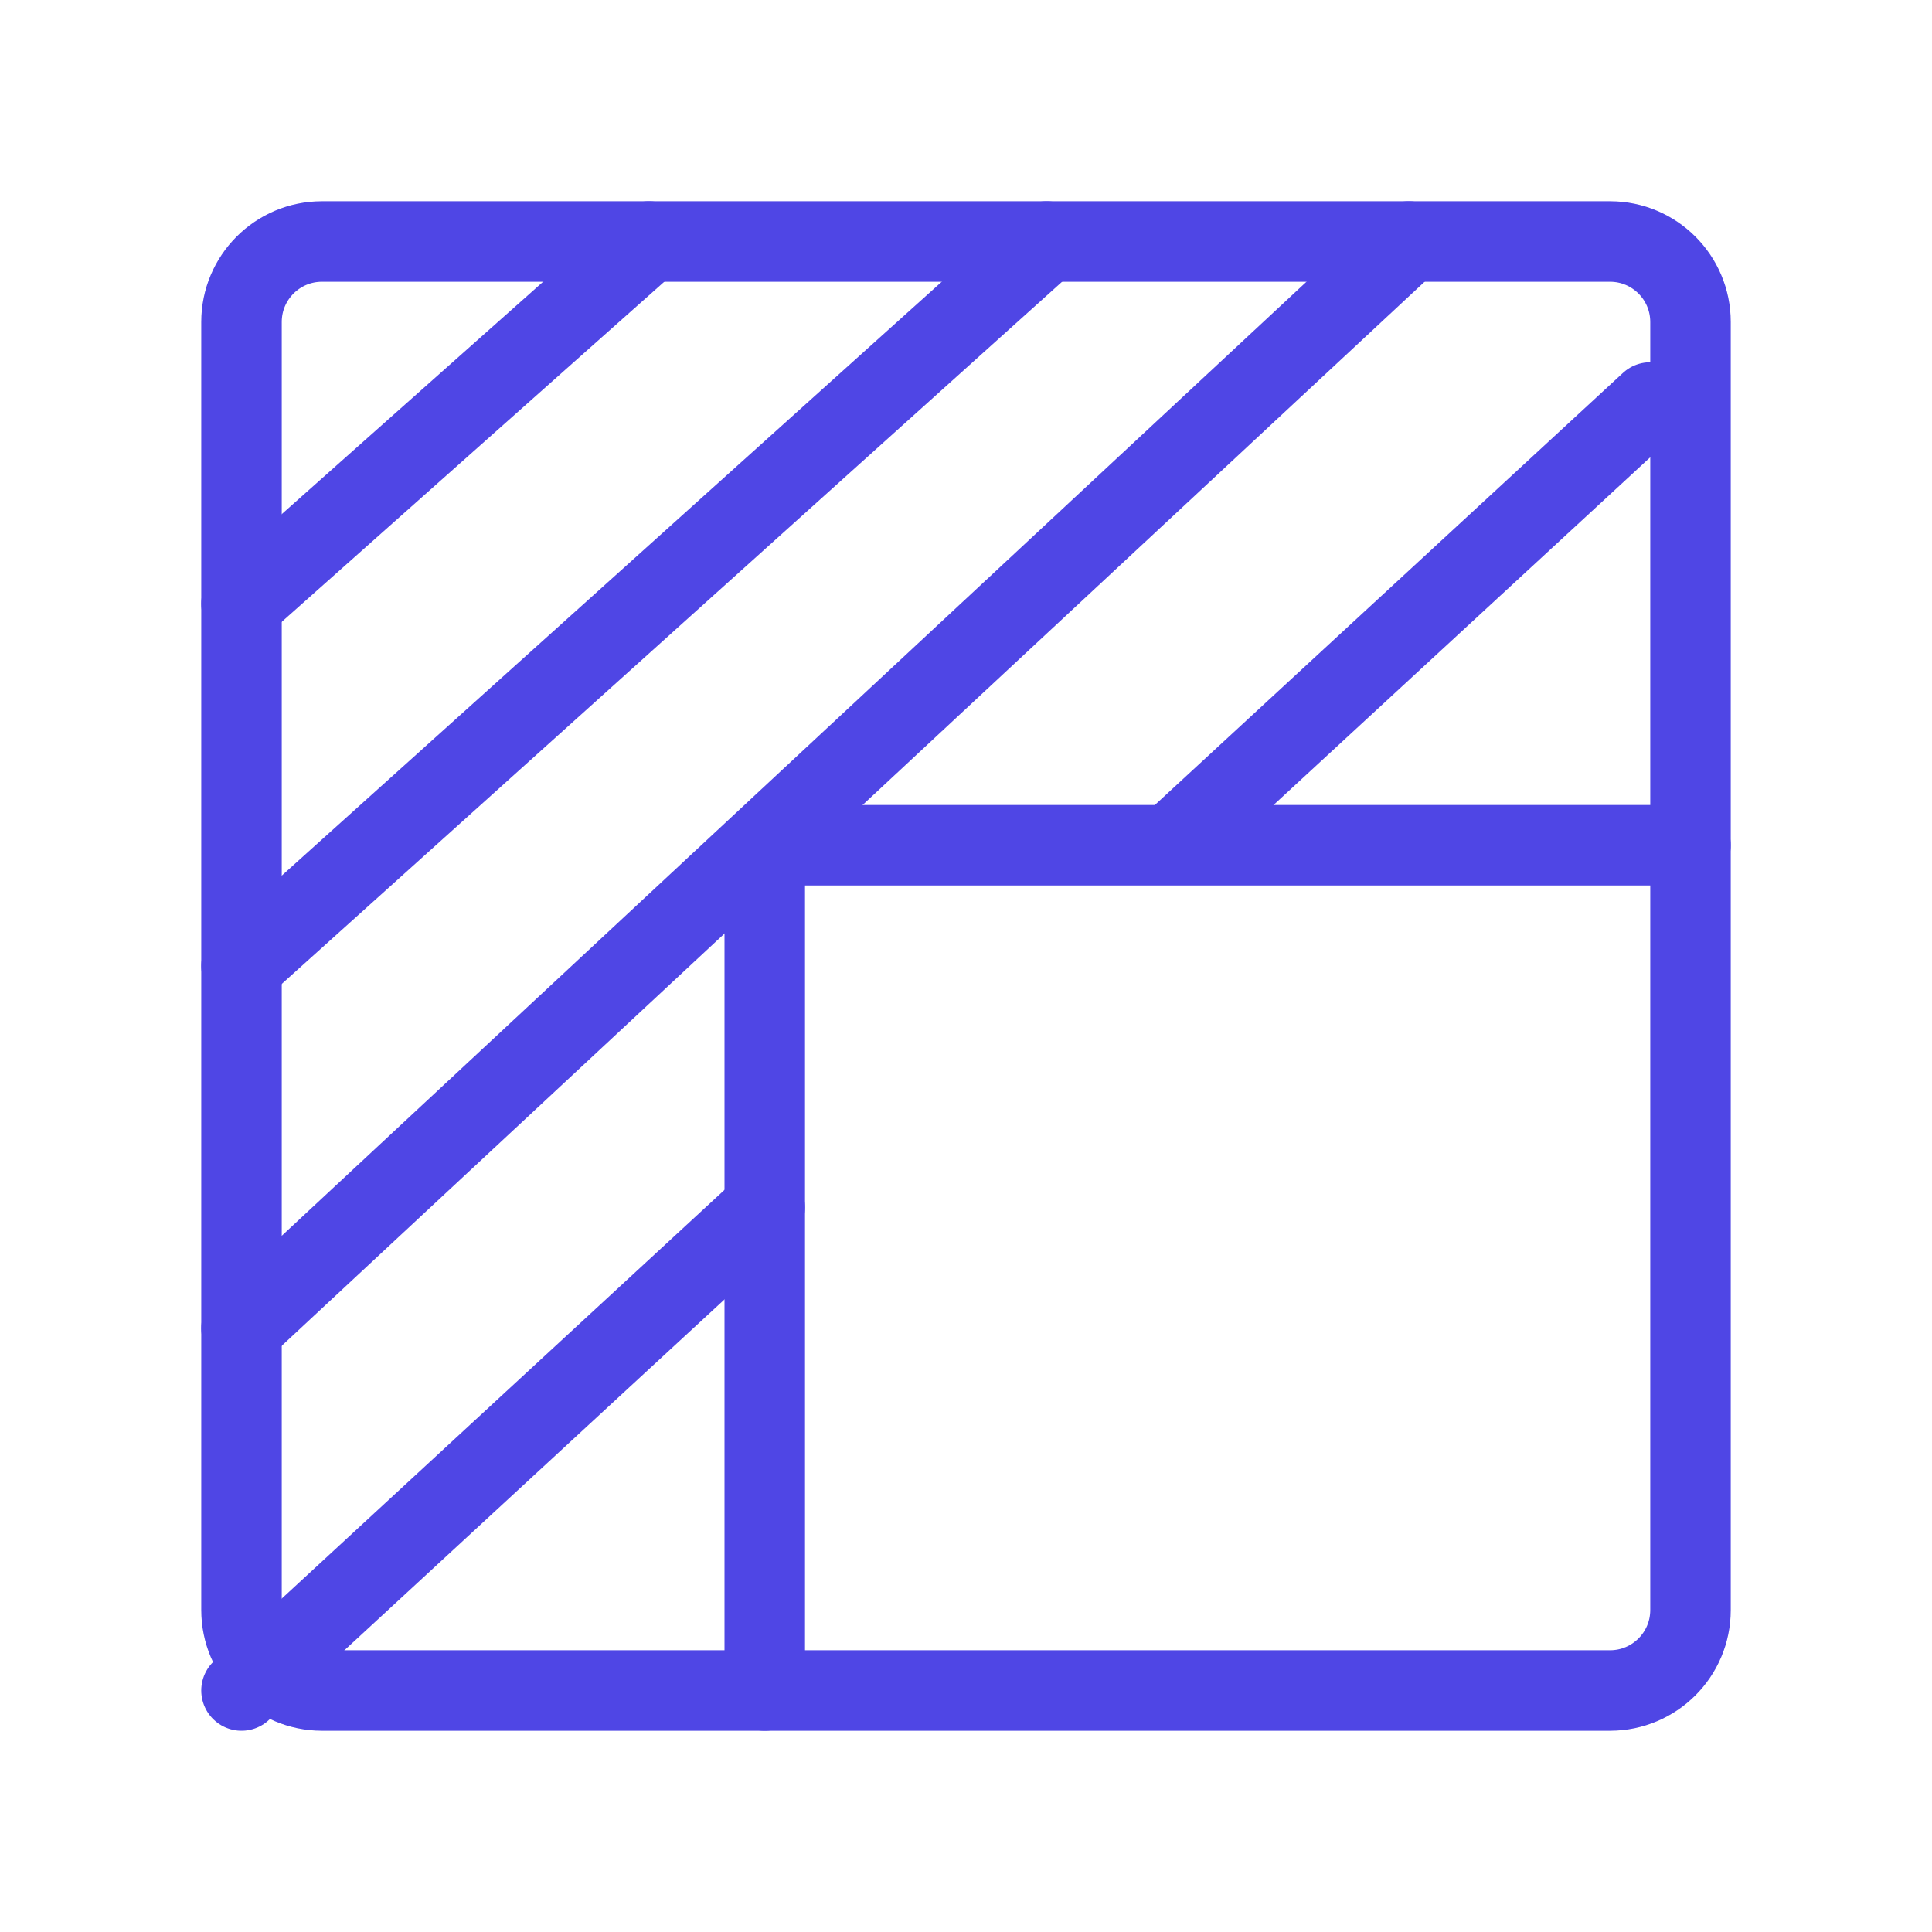 <?xml version="1.0" encoding="UTF-8"?>
<svg width="38" height="38" viewBox="0 0 48 48" fill="none" xmlns="http://www.w3.org/2000/svg">
  <path
    d="M40 6H8C6.895 6 6 6.895 6 8V40C6 41.105 6.895 42 8 42H40C41.105 42 42 41.105 42 40V8C42 6.895 41.105 6 40 6Z"
    stroke="#4f46e5" stroke-width="2" stroke-linejoin="round"/>
  <path d="M16.123 6L6 15" stroke="#4f46e5" stroke-width="2" stroke-linecap="round"/>
  <path d="M26.003 6L6 24" stroke="#4f46e5" stroke-width="2" stroke-linecap="round"/>
  <path d="M35 6L6 33" stroke="#4f46e5" stroke-width="2" stroke-linecap="round"/>
  <path d="M19 30L6 42" stroke="#4f46e5" stroke-width="2" stroke-linecap="round"/>
  <path d="M41 10L29.243 20.852" stroke="#4f46e5" stroke-width="2" stroke-linecap="round"/>
  <path d="M19 21V42" stroke="#4f46e5" stroke-width="2" stroke-linecap="round"/>
  <path d="M19 21H42" stroke="#4f46e5" stroke-width="2" stroke-linecap="round"/>
</svg>
